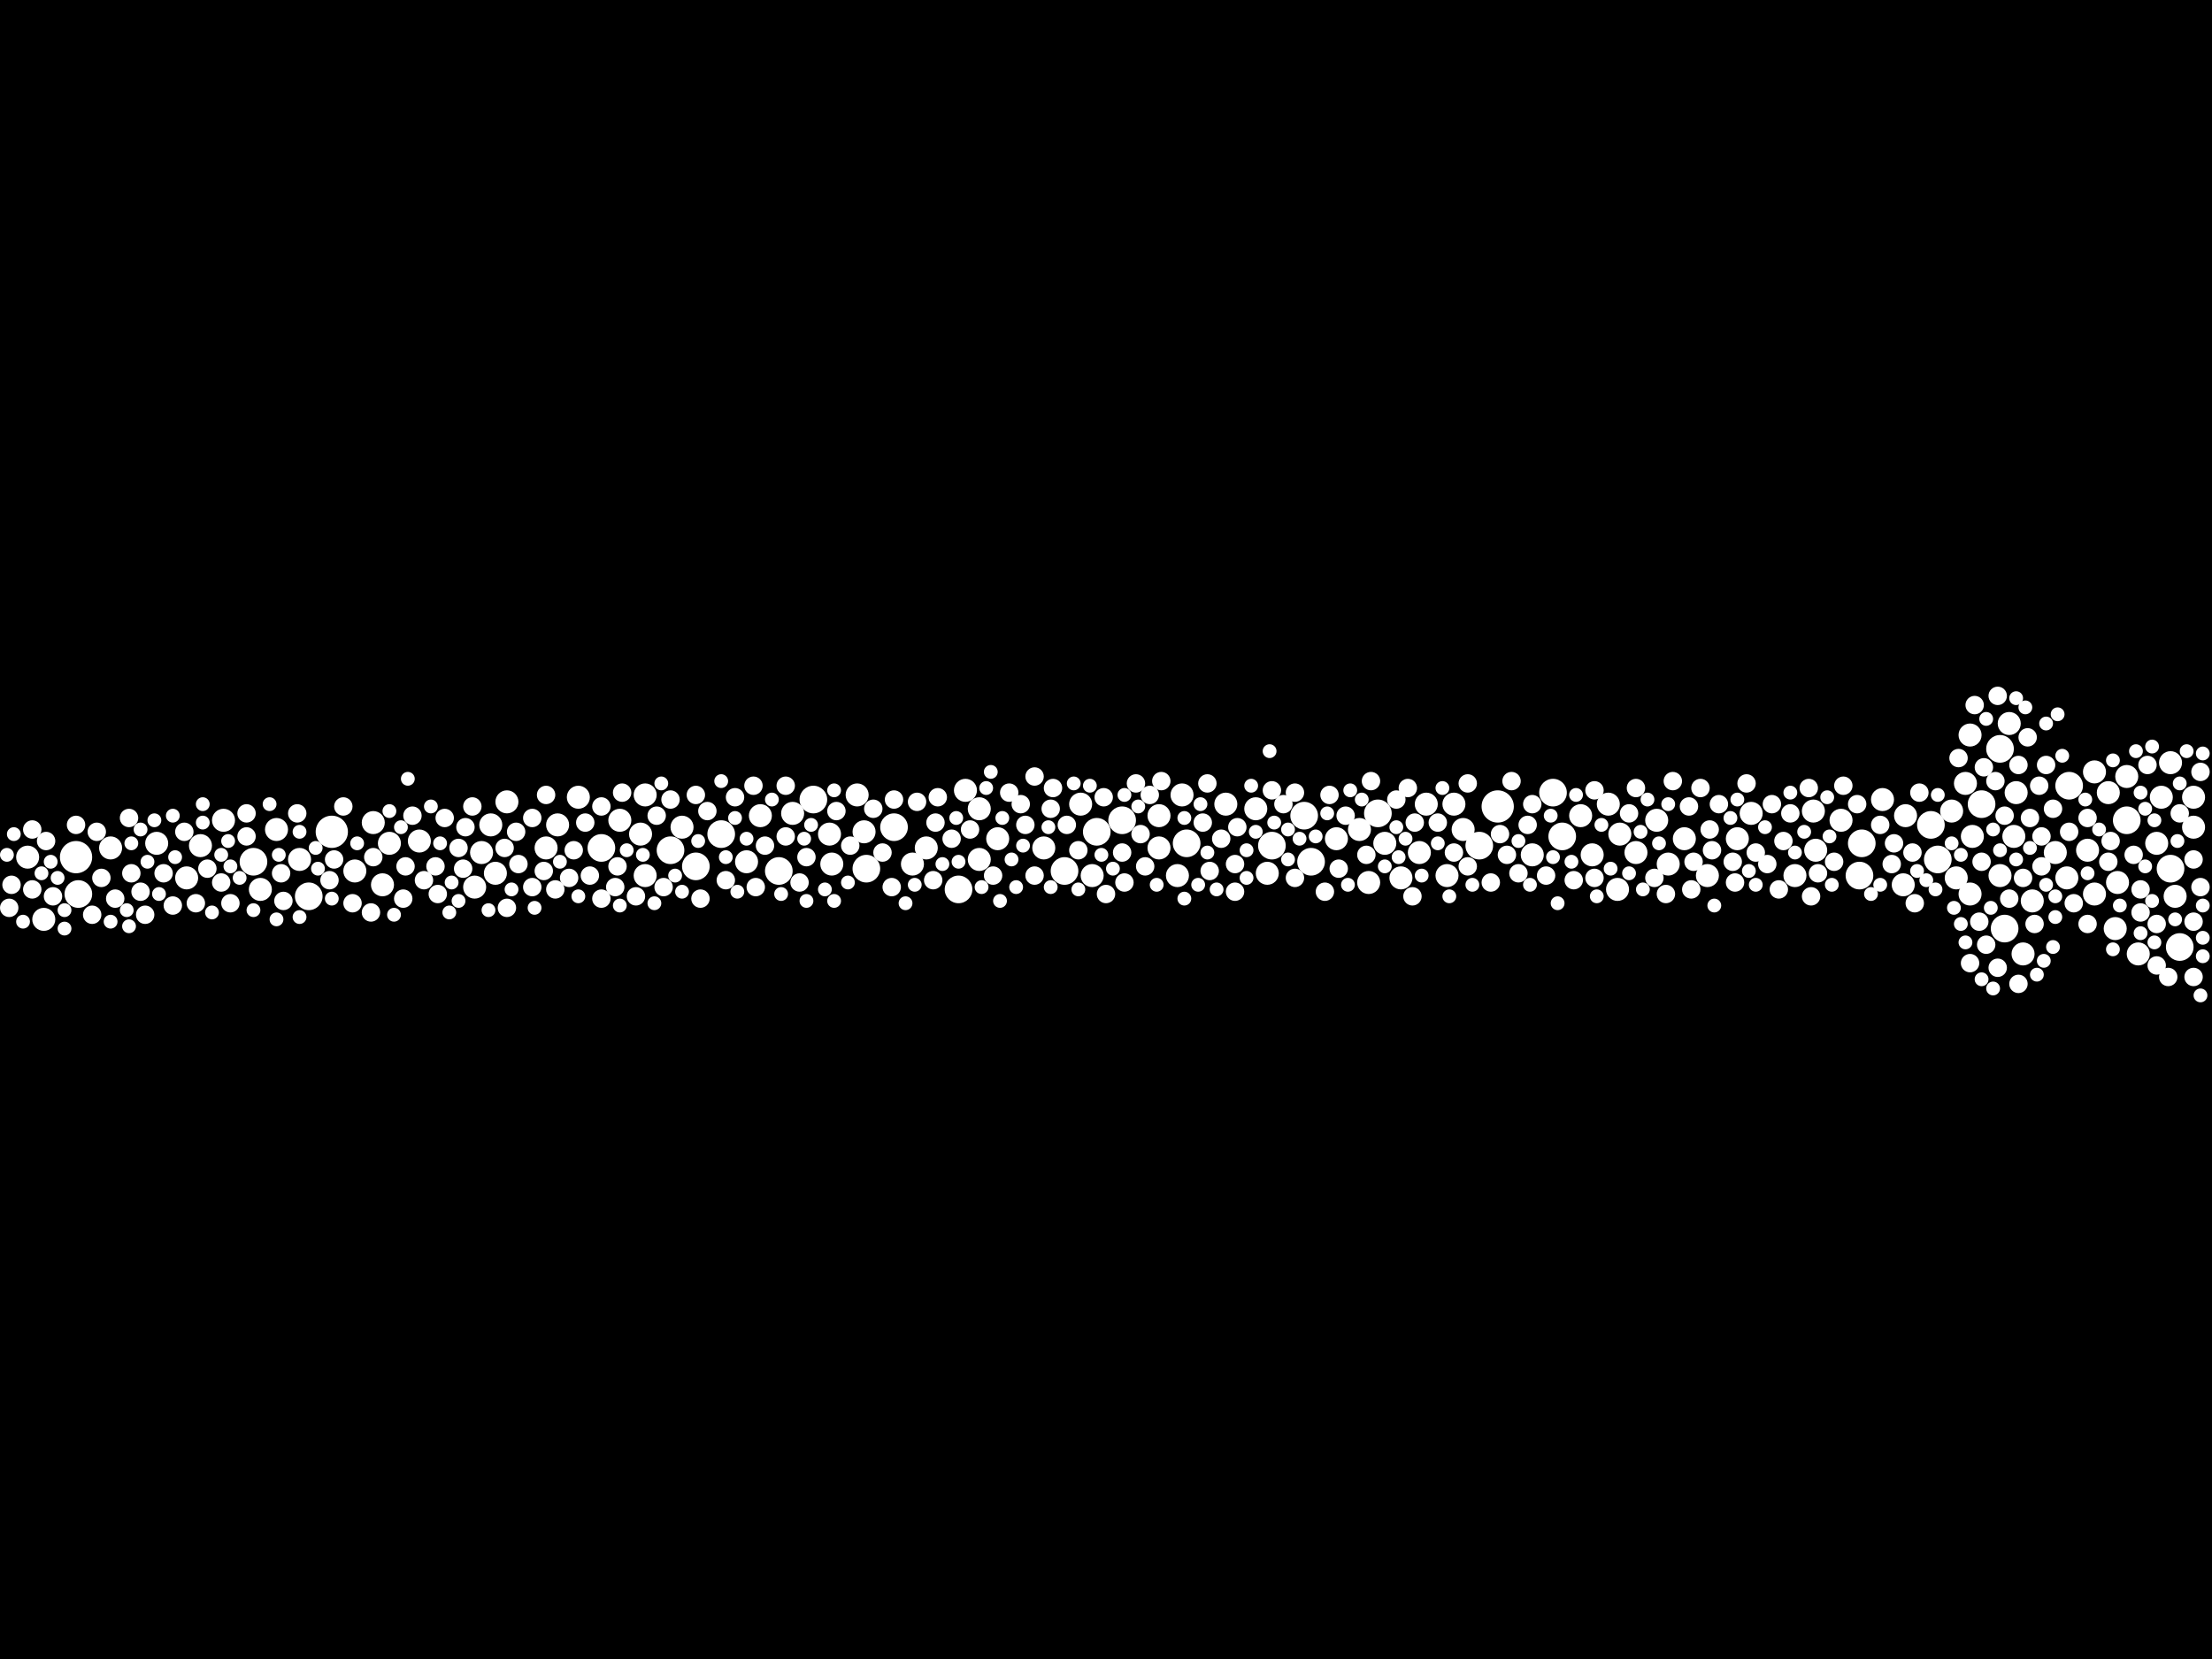 <?xml version="1.0" encoding="utf-8"?>
<svg xmlns="http://www.w3.org/2000/svg"
     xmlns:xlink="http://www.w3.org/1999/xlink" width="1920" height="1440" >

            <defs>
            <style type="text/css"><![CDATA[
circle {stroke: none;}
.c0 {fill: #FFFFFF;}
]]></style>
            </defs>
<rect x="0" y="0" width="1920" height="1440" fill="black"/>
<circle cx="66" cy="744" r="14" class="c0"/>
<circle cx="1300" cy="700" r="14" class="c0"/>
<circle cx="288" cy="722" r="14" class="c0"/>
<circle cx="1616" cy="732" r="12" class="c0"/>
<circle cx="68" cy="776" r="12" class="c0"/>
<circle cx="1720" cy="698" r="12" class="c0"/>
<circle cx="974" cy="712" r="12" class="c0"/>
<circle cx="676" cy="756" r="12" class="c0"/>
<circle cx="1348" cy="688" r="12" class="c0"/>
<circle cx="832" cy="772" r="12" class="c0"/>
<circle cx="1884" cy="754" r="12" class="c0"/>
<circle cx="220" cy="748" r="12" class="c0"/>
<circle cx="1676" cy="716" r="12" class="c0"/>
<circle cx="1796" cy="682" r="12" class="c0"/>
<circle cx="952" cy="722" r="12" class="c0"/>
<circle cx="268" cy="778" r="12" class="c0"/>
<circle cx="1030" cy="732" r="12" class="c0"/>
<circle cx="522" cy="736" r="12" class="c0"/>
<circle cx="1614" cy="760" r="12" class="c0"/>
<circle cx="1736" cy="650" r="12" class="c0"/>
<circle cx="776" cy="718" r="12" class="c0"/>
<circle cx="582" cy="738" r="12" class="c0"/>
<circle cx="752" cy="754" r="12" class="c0"/>
<circle cx="1104" cy="734" r="12" class="c0"/>
<circle cx="1682" cy="746" r="12" class="c0"/>
<circle cx="1846" cy="712" r="12" class="c0"/>
<circle cx="706" cy="694" r="12" class="c0"/>
<circle cx="1196" cy="706" r="12" class="c0"/>
<circle cx="1284" cy="734" r="12" class="c0"/>
<circle cx="924" cy="756" r="12" class="c0"/>
<circle cx="604" cy="752" r="12" class="c0"/>
<circle cx="1892" cy="822" r="12" class="c0"/>
<circle cx="1138" cy="748" r="12" class="c0"/>
<circle cx="1132" cy="708" r="12" class="c0"/>
<circle cx="1740" cy="806" r="12" class="c0"/>
<circle cx="1356" cy="726" r="12" class="c0"/>
<circle cx="626" cy="724" r="12" class="c0"/>
<circle cx="1698" cy="762" r="10" class="c0"/>
<circle cx="1576" cy="738" r="10" class="c0"/>
<circle cx="744" cy="690" r="10" class="c0"/>
<circle cx="412" cy="770" r="10" class="c0"/>
<circle cx="1026" cy="690" r="10" class="c0"/>
<circle cx="592" cy="718" r="10" class="c0"/>
<circle cx="1694" cy="704" r="10" class="c0"/>
<circle cx="1654" cy="708" r="10" class="c0"/>
<circle cx="948" cy="760" r="10" class="c0"/>
<circle cx="1904" cy="718" r="10" class="c0"/>
<circle cx="260" cy="746" r="10" class="c0"/>
<circle cx="136" cy="732" r="10" class="c0"/>
<circle cx="226" cy="772" r="10" class="c0"/>
<circle cx="1160" cy="728" r="10" class="c0"/>
<circle cx="938" cy="698" r="10" class="c0"/>
<circle cx="792" cy="750" r="10" class="c0"/>
<circle cx="1382" cy="742" r="10" class="c0"/>
<circle cx="1188" cy="766" r="10" class="c0"/>
<circle cx="1232" cy="740" r="10" class="c0"/>
<circle cx="24" cy="744" r="10" class="c0"/>
<circle cx="660" cy="708" r="10" class="c0"/>
<circle cx="162" cy="762" r="10" class="c0"/>
<circle cx="174" cy="734" r="10" class="c0"/>
<circle cx="1064" cy="698" r="10" class="c0"/>
<circle cx="332" cy="768" r="10" class="c0"/>
<circle cx="1634" cy="694" r="10" class="c0"/>
<circle cx="1462" cy="728" r="10" class="c0"/>
<circle cx="1420" cy="740" r="10" class="c0"/>
<circle cx="1396" cy="698" r="10" class="c0"/>
<circle cx="1598" cy="712" r="10" class="c0"/>
<circle cx="474" cy="736" r="10" class="c0"/>
<circle cx="308" cy="756" r="10" class="c0"/>
<circle cx="722" cy="750" r="10" class="c0"/>
<circle cx="430" cy="758" r="10" class="c0"/>
<circle cx="1744" cy="628" r="10" class="c0"/>
<circle cx="1216" cy="762" r="10" class="c0"/>
<circle cx="1710" cy="776" r="10" class="c0"/>
<circle cx="720" cy="724" r="10" class="c0"/>
<circle cx="1482" cy="760" r="10" class="c0"/>
<circle cx="1330" cy="742" r="10" class="c0"/>
<circle cx="1406" cy="724" r="10" class="c0"/>
<circle cx="1706" cy="680" r="10" class="c0"/>
<circle cx="1180" cy="720" r="10" class="c0"/>
<circle cx="364" cy="730" r="10" class="c0"/>
<circle cx="1006" cy="708" r="10" class="c0"/>
<circle cx="1876" cy="692" r="10" class="c0"/>
<circle cx="426" cy="716" r="10" class="c0"/>
<circle cx="1756" cy="828" r="10" class="c0"/>
<circle cx="1784" cy="740" r="10" class="c0"/>
<circle cx="1712" cy="726" r="10" class="c0"/>
<circle cx="850" cy="702" r="10" class="c0"/>
<circle cx="1750" cy="688" r="10" class="c0"/>
<circle cx="1812" cy="738" r="10" class="c0"/>
<circle cx="1262" cy="698" r="10" class="c0"/>
<circle cx="1888" cy="778" r="10" class="c0"/>
<circle cx="1574" cy="704" r="10" class="c0"/>
<circle cx="648" cy="748" r="10" class="c0"/>
<circle cx="850" cy="746" r="10" class="c0"/>
<circle cx="866" cy="728" r="10" class="c0"/>
<circle cx="1006" cy="736" r="10" class="c0"/>
<circle cx="1846" cy="674" r="10" class="c0"/>
<circle cx="538" cy="712" r="10" class="c0"/>
<circle cx="194" cy="712" r="10" class="c0"/>
<circle cx="1904" cy="692" r="10" class="c0"/>
<circle cx="240" cy="720" r="10" class="c0"/>
<circle cx="556" cy="724" r="10" class="c0"/>
<circle cx="804" cy="736" r="10" class="c0"/>
<circle cx="1748" cy="726" r="10" class="c0"/>
<circle cx="1884" cy="662" r="10" class="c0"/>
<circle cx="1404" cy="772" r="10" class="c0"/>
<circle cx="440" cy="696" r="10" class="c0"/>
<circle cx="1736" cy="760" r="10" class="c0"/>
<circle cx="1508" cy="728" r="10" class="c0"/>
<circle cx="1256" cy="760" r="10" class="c0"/>
<circle cx="1202" cy="732" r="10" class="c0"/>
<circle cx="1818" cy="670" r="10" class="c0"/>
<circle cx="38" cy="798" r="10" class="c0"/>
<circle cx="1764" cy="782" r="10" class="c0"/>
<circle cx="1818" cy="776" r="10" class="c0"/>
<circle cx="1558" cy="760" r="10" class="c0"/>
<circle cx="1872" cy="732" r="10" class="c0"/>
<circle cx="1090" cy="702" r="10" class="c0"/>
<circle cx="1022" cy="760" r="10" class="c0"/>
<circle cx="1856" cy="828" r="10" class="c0"/>
<circle cx="324" cy="714" r="10" class="c0"/>
<circle cx="1238" cy="698" r="10" class="c0"/>
<circle cx="560" cy="690" r="10" class="c0"/>
<circle cx="502" cy="692" r="10" class="c0"/>
<circle cx="1372" cy="708" r="10" class="c0"/>
<circle cx="1838" cy="766" r="10" class="c0"/>
<circle cx="1438" cy="712" r="10" class="c0"/>
<circle cx="560" cy="760" r="10" class="c0"/>
<circle cx="1836" cy="806" r="10" class="c0"/>
<circle cx="1100" cy="758" r="10" class="c0"/>
<circle cx="1652" cy="768" r="10" class="c0"/>
<circle cx="1830" cy="688" r="10" class="c0"/>
<circle cx="1710" cy="638" r="10" class="c0"/>
<circle cx="484" cy="716" r="10" class="c0"/>
<circle cx="906" cy="736" r="10" class="c0"/>
<circle cx="1270" cy="720" r="10" class="c0"/>
<circle cx="838" cy="686" r="10" class="c0"/>
<circle cx="96" cy="736" r="10" class="c0"/>
<circle cx="750" cy="722" r="10" class="c0"/>
<circle cx="338" cy="732" r="10" class="c0"/>
<circle cx="1448" cy="750" r="10" class="c0"/>
<circle cx="1794" cy="762" r="10" class="c0"/>
<circle cx="688" cy="706" r="10" class="c0"/>
<circle cx="1520" cy="706" r="10" class="c0"/>
<circle cx="418" cy="740" r="10" class="c0"/>
<circle cx="1740" cy="708" r="8" class="c0"/>
<circle cx="1812" cy="802" r="8" class="c0"/>
<circle cx="1570" cy="684" r="8" class="c0"/>
<circle cx="1048" cy="680" r="8" class="c0"/>
<circle cx="150" cy="786" r="8" class="c0"/>
<circle cx="1538" cy="698" r="8" class="c0"/>
<circle cx="142" cy="758" r="8" class="c0"/>
<circle cx="1162" cy="754" r="8" class="c0"/>
<circle cx="1168" cy="708" r="8" class="c0"/>
<circle cx="890" cy="716" r="8" class="c0"/>
<circle cx="380" cy="776" r="8" class="c0"/>
<circle cx="352" cy="752" r="8" class="c0"/>
<circle cx="1524" cy="740" r="8" class="c0"/>
<circle cx="1072" cy="750" r="8" class="c0"/>
<circle cx="1782" cy="702" r="8" class="c0"/>
<circle cx="654" cy="682" r="8" class="c0"/>
<circle cx="1436" cy="762" r="8" class="c0"/>
<circle cx="898" cy="760" r="8" class="c0"/>
<circle cx="1318" cy="758" r="8" class="c0"/>
<circle cx="1858" cy="772" r="8" class="c0"/>
<circle cx="350" cy="780" r="8" class="c0"/>
<circle cx="796" cy="696" r="8" class="c0"/>
<circle cx="1714" cy="612" r="8" class="c0"/>
<circle cx="1776" cy="664" r="8" class="c0"/>
<circle cx="10" cy="768" r="8" class="c0"/>
<circle cx="842" cy="720" r="8" class="c0"/>
<circle cx="1548" cy="730" r="8" class="c0"/>
<circle cx="450" cy="750" r="8" class="c0"/>
<circle cx="386" cy="710" r="8" class="c0"/>
<circle cx="812" cy="714" r="8" class="c0"/>
<circle cx="1326" cy="716" r="8" class="c0"/>
<circle cx="358" cy="708" r="8" class="c0"/>
<circle cx="402" cy="754" r="8" class="c0"/>
<circle cx="1858" cy="792" r="8" class="c0"/>
<circle cx="180" cy="754" r="8" class="c0"/>
<circle cx="1248" cy="714" r="8" class="c0"/>
<circle cx="1882" cy="848" r="8" class="c0"/>
<circle cx="170" cy="784" r="8" class="c0"/>
<circle cx="1484" cy="720" r="8" class="c0"/>
<circle cx="122" cy="774" r="8" class="c0"/>
<circle cx="1506" cy="766" r="8" class="c0"/>
<circle cx="126" cy="794" r="8" class="c0"/>
<circle cx="1516" cy="680" r="8" class="c0"/>
<circle cx="614" cy="704" r="8" class="c0"/>
<circle cx="1720" cy="748" r="8" class="c0"/>
<circle cx="1796" cy="722" r="8" class="c0"/>
<circle cx="1486" cy="738" r="8" class="c0"/>
<circle cx="1910" cy="770" r="8" class="c0"/>
<circle cx="1812" cy="710" r="8" class="c0"/>
<circle cx="1892" cy="706" r="8" class="c0"/>
<circle cx="114" cy="758" r="8" class="c0"/>
<circle cx="1572" cy="778" r="8" class="c0"/>
<circle cx="498" cy="738" r="8" class="c0"/>
<circle cx="766" cy="740" r="8" class="c0"/>
<circle cx="1384" cy="762" r="8" class="c0"/>
<circle cx="214" cy="726" r="8" class="c0"/>
<circle cx="1074" cy="718" r="8" class="c0"/>
<circle cx="774" cy="770" r="8" class="c0"/>
<circle cx="1872" cy="802" r="8" class="c0"/>
<circle cx="974" cy="740" r="8" class="c0"/>
<circle cx="694" cy="766" r="8" class="c0"/>
<circle cx="876" cy="688" r="8" class="c0"/>
<circle cx="912" cy="702" r="8" class="c0"/>
<circle cx="1212" cy="694" r="8" class="c0"/>
<circle cx="192" cy="766" r="8" class="c0"/>
<circle cx="886" cy="698" r="8" class="c0"/>
<circle cx="862" cy="760" r="8" class="c0"/>
<circle cx="1072" cy="774" r="8" class="c0"/>
<circle cx="1734" cy="840" r="8" class="c0"/>
<circle cx="656" cy="770" r="8" class="c0"/>
<circle cx="1466" cy="700" r="8" class="c0"/>
<circle cx="1724" cy="820" r="8" class="c0"/>
<circle cx="1666" cy="688" r="8" class="c0"/>
<circle cx="1904" cy="800" r="8" class="c0"/>
<circle cx="462" cy="770" r="8" class="c0"/>
<circle cx="700" cy="744" r="8" class="c0"/>
<circle cx="494" cy="762" r="8" class="c0"/>
<circle cx="1124" cy="688" r="8" class="c0"/>
<circle cx="986" cy="680" r="8" class="c0"/>
<circle cx="482" cy="772" r="8" class="c0"/>
<circle cx="324" cy="744" r="8" class="c0"/>
<circle cx="378" cy="752" r="8" class="c0"/>
<circle cx="214" cy="706" r="8" class="c0"/>
<circle cx="40" cy="730" r="8" class="c0"/>
<circle cx="462" cy="710" r="8" class="c0"/>
<circle cx="258" cy="706" r="8" class="c0"/>
<circle cx="1366" cy="764" r="8" class="c0"/>
<circle cx="398" cy="736" r="8" class="c0"/>
<circle cx="1190" cy="678" r="8" class="c0"/>
<circle cx="1008" cy="678" r="8" class="c0"/>
<circle cx="66" cy="716" r="8" class="c0"/>
<circle cx="1342" cy="760" r="8" class="c0"/>
<circle cx="604" cy="690" r="8" class="c0"/>
<circle cx="1262" cy="740" r="8" class="c0"/>
<circle cx="1302" cy="724" r="8" class="c0"/>
<circle cx="1772" cy="752" r="8" class="c0"/>
<circle cx="1050" cy="756" r="8" class="c0"/>
<circle cx="536" cy="752" r="8" class="c0"/>
<circle cx="1414" cy="706" r="8" class="c0"/>
<circle cx="28" cy="772" r="8" class="c0"/>
<circle cx="1492" cy="698" r="8" class="c0"/>
<circle cx="1772" cy="726" r="8" class="c0"/>
<circle cx="1592" cy="748" r="8" class="c0"/>
<circle cx="1766" cy="802" r="8" class="c0"/>
<circle cx="1060" cy="728" r="8" class="c0"/>
<circle cx="522" cy="780" r="8" class="c0"/>
<circle cx="1632" cy="716" r="8" class="c0"/>
<circle cx="826" cy="728" r="8" class="c0"/>
<circle cx="576" cy="770" r="8" class="c0"/>
<circle cx="290" cy="746" r="8" class="c0"/>
<circle cx="664" cy="734" r="8" class="c0"/>
<circle cx="1312" cy="678" r="8" class="c0"/>
<circle cx="630" cy="764" r="8" class="c0"/>
<circle cx="1832" cy="730" r="8" class="c0"/>
<circle cx="994" cy="752" r="8" class="c0"/>
<circle cx="1384" cy="686" r="8" class="c0"/>
<circle cx="1864" cy="664" r="8" class="c0"/>
<circle cx="914" cy="684" r="8" class="c0"/>
<circle cx="1294" cy="766" r="8" class="c0"/>
<circle cx="1904" cy="746" r="8" class="c0"/>
<circle cx="286" cy="764" r="8" class="c0"/>
<circle cx="1104" cy="686" r="8" class="c0"/>
<circle cx="448" cy="722" r="8" class="c0"/>
<circle cx="1044" cy="714" r="8" class="c0"/>
<circle cx="1600" cy="682" r="8" class="c0"/>
<circle cx="200" cy="784" r="8" class="c0"/>
<circle cx="46" cy="778" r="8" class="c0"/>
<circle cx="1760" cy="640" r="8" class="c0"/>
<circle cx="8" cy="788" r="8" class="c0"/>
<circle cx="1476" cy="684" r="8" class="c0"/>
<circle cx="80" cy="794" r="8" class="c0"/>
<circle cx="582" cy="694" r="8" class="c0"/>
<circle cx="112" cy="710" r="8" class="c0"/>
<circle cx="1150" cy="774" r="8" class="c0"/>
<circle cx="1752" cy="664" r="8" class="c0"/>
<circle cx="926" cy="716" r="8" class="c0"/>
<circle cx="638" cy="692" r="8" class="c0"/>
<circle cx="1544" cy="772" r="8" class="c0"/>
<circle cx="1700" cy="658" r="8" class="c0"/>
<circle cx="1852" cy="742" r="8" class="c0"/>
<circle cx="1744" cy="780" r="8" class="c0"/>
<circle cx="1642" cy="750" r="8" class="c0"/>
<circle cx="1644" cy="732" r="8" class="c0"/>
<circle cx="1734" cy="604" r="8" class="c0"/>
<circle cx="1752" cy="854" r="8" class="c0"/>
<circle cx="958" cy="692" r="8" class="c0"/>
<circle cx="682" cy="682" r="8" class="c0"/>
<circle cx="682" cy="726" r="8" class="c0"/>
<circle cx="776" cy="694" r="8" class="c0"/>
<circle cx="1904" cy="848" r="8" class="c0"/>
<circle cx="522" cy="700" r="8" class="c0"/>
<circle cx="306" cy="784" r="8" class="c0"/>
<circle cx="512" cy="760" r="8" class="c0"/>
<circle cx="738" cy="734" r="8" class="c0"/>
<circle cx="368" cy="764" r="8" class="c0"/>
<circle cx="1770" cy="682" r="8" class="c0"/>
<circle cx="100" cy="780" r="8" class="c0"/>
<circle cx="1718" cy="800" r="8" class="c0"/>
<circle cx="474" cy="690" r="8" class="c0"/>
<circle cx="1722" cy="666" r="8" class="c0"/>
<circle cx="322" cy="792" r="8" class="c0"/>
<circle cx="726" cy="704" r="8" class="c0"/>
<circle cx="1756" cy="762" r="8" class="c0"/>
<circle cx="88" cy="762" r="8" class="c0"/>
<circle cx="1872" cy="838" r="8" class="c0"/>
<circle cx="1114" cy="698" r="8" class="c0"/>
<circle cx="1660" cy="740" r="8" class="c0"/>
<circle cx="814" cy="692" r="8" class="c0"/>
<circle cx="1910" cy="670" r="8" class="c0"/>
<circle cx="976" cy="766" r="8" class="c0"/>
<circle cx="758" cy="702" r="8" class="c0"/>
<circle cx="508" cy="714" r="8" class="c0"/>
<circle cx="998" cy="690" r="8" class="c0"/>
<circle cx="1830" cy="748" r="8" class="c0"/>
<circle cx="1154" cy="690" r="8" class="c0"/>
<circle cx="410" cy="700" r="8" class="c0"/>
<circle cx="810" cy="764" r="8" class="c0"/>
<circle cx="552" cy="778" r="8" class="c0"/>
<circle cx="28" cy="720" r="8" class="c0"/>
<circle cx="1612" cy="698" r="8" class="c0"/>
<circle cx="1468" cy="772" r="8" class="c0"/>
<circle cx="936" cy="738" r="8" class="c0"/>
<circle cx="1762" cy="710" r="8" class="c0"/>
<circle cx="1420" cy="684" r="8" class="c0"/>
<circle cx="1504" cy="748" r="8" class="c0"/>
<circle cx="298" cy="700" r="8" class="c0"/>
<circle cx="404" cy="718" r="8" class="c0"/>
<circle cx="438" cy="736" r="8" class="c0"/>
<circle cx="1186" cy="742" r="8" class="c0"/>
<circle cx="570" cy="708" r="8" class="c0"/>
<circle cx="1308" cy="742" r="8" class="c0"/>
<circle cx="1228" cy="714" r="8" class="c0"/>
<circle cx="1446" cy="776" r="8" class="c0"/>
<circle cx="540" cy="688" r="8" class="c0"/>
<circle cx="1710" cy="836" r="8" class="c0"/>
<circle cx="1554" cy="706" r="8" class="c0"/>
<circle cx="84" cy="722" r="8" class="c0"/>
<circle cx="990" cy="724" r="8" class="c0"/>
<circle cx="1452" cy="678" r="8" class="c0"/>
<circle cx="160" cy="722" r="8" class="c0"/>
<circle cx="1330" cy="698" r="8" class="c0"/>
<circle cx="1578" cy="758" r="8" class="c0"/>
<circle cx="1470" cy="748" r="8" class="c0"/>
<circle cx="1662" cy="784" r="8" class="c0"/>
<circle cx="246" cy="782" r="8" class="c0"/>
<circle cx="1800" cy="784" r="8" class="c0"/>
<circle cx="472" cy="756" r="8" class="c0"/>
<circle cx="440" cy="788" r="8" class="c0"/>
<circle cx="1534" cy="750" r="8" class="c0"/>
<circle cx="1274" cy="752" r="8" class="c0"/>
<circle cx="608" cy="780" r="8" class="c0"/>
<circle cx="244" cy="758" r="8" class="c0"/>
<circle cx="960" cy="776" r="8" class="c0"/>
<circle cx="1732" cy="678" r="8" class="c0"/>
<circle cx="1226" cy="778" r="8" class="c0"/>
<circle cx="898" cy="674" r="8" class="c0"/>
<circle cx="1274" cy="680" r="8" class="c0"/>
<circle cx="1222" cy="684" r="8" class="c0"/>
<circle cx="1124" cy="762" r="8" class="c0"/>
<circle cx="534" cy="770" r="8" class="c0"/>
<circle cx="240" cy="798" r="6" class="c0"/>
<circle cx="1524" cy="768" r="6" class="c0"/>
<circle cx="1680" cy="772" r="6" class="c0"/>
<circle cx="1736" cy="738" r="6" class="c0"/>
<circle cx="1854" cy="652" r="6" class="c0"/>
<circle cx="1128" cy="728" r="6" class="c0"/>
<circle cx="50" cy="762" r="6" class="c0"/>
<circle cx="208" cy="762" r="6" class="c0"/>
<circle cx="192" cy="742" r="6" class="c0"/>
<circle cx="1890" cy="730" r="6" class="c0"/>
<circle cx="716" cy="772" r="6" class="c0"/>
<circle cx="1448" cy="698" r="6" class="c0"/>
<circle cx="592" cy="774" r="6" class="c0"/>
<circle cx="1862" cy="702" r="6" class="c0"/>
<circle cx="648" cy="728" r="6" class="c0"/>
<circle cx="1862" cy="752" r="6" class="c0"/>
<circle cx="1858" cy="688" r="6" class="c0"/>
<circle cx="1724" cy="624" r="6" class="c0"/>
<circle cx="1750" cy="606" r="6" class="c0"/>
<circle cx="338" cy="704" r="6" class="c0"/>
<circle cx="1588" cy="726" r="6" class="c0"/>
<circle cx="150" cy="708" r="6" class="c0"/>
<circle cx="1776" cy="628" r="6" class="c0"/>
<circle cx="878" cy="746" r="6" class="c0"/>
<circle cx="288" cy="780" r="6" class="c0"/>
<circle cx="1696" cy="788" r="6" class="c0"/>
<circle cx="882" cy="770" r="6" class="c0"/>
<circle cx="1912" cy="654" r="6" class="c0"/>
<circle cx="1182" cy="694" r="6" class="c0"/>
<circle cx="1758" cy="614" r="6" class="c0"/>
<circle cx="114" cy="732" r="6" class="c0"/>
<circle cx="310" cy="732" r="6" class="c0"/>
<circle cx="1086" cy="682" r="6" class="c0"/>
<circle cx="1750" cy="746" r="6" class="c0"/>
<circle cx="1870" cy="712" r="6" class="c0"/>
<circle cx="44" cy="748" r="6" class="c0"/>
<circle cx="1554" cy="688" r="6" class="c0"/>
<circle cx="630" cy="744" r="6" class="c0"/>
<circle cx="176" cy="698" r="6" class="c0"/>
<circle cx="1234" cy="760" r="6" class="c0"/>
<circle cx="444" cy="772" r="6" class="c0"/>
<circle cx="1028" cy="710" r="6" class="c0"/>
<circle cx="1082" cy="738" r="6" class="c0"/>
<circle cx="1720" cy="850" r="6" class="c0"/>
<circle cx="1004" cy="768" r="6" class="c0"/>
<circle cx="956" cy="742" r="6" class="c0"/>
<circle cx="736" cy="766" r="6" class="c0"/>
<circle cx="1858" cy="810" r="6" class="c0"/>
<circle cx="558" cy="742" r="6" class="c0"/>
<circle cx="574" cy="680" r="6" class="c0"/>
<circle cx="1082" cy="762" r="6" class="c0"/>
<circle cx="888" cy="734" r="6" class="c0"/>
<circle cx="698" cy="728" r="6" class="c0"/>
<circle cx="260" cy="722" r="6" class="c0"/>
<circle cx="220" cy="790" r="6" class="c0"/>
<circle cx="1440" cy="732" r="6" class="c0"/>
<circle cx="128" cy="748" r="6" class="c0"/>
<circle cx="138" cy="776" r="6" class="c0"/>
<circle cx="382" cy="732" r="6" class="c0"/>
<circle cx="1840" cy="786" r="6" class="c0"/>
<circle cx="96" cy="800" r="6" class="c0"/>
<circle cx="486" cy="748" r="6" class="c0"/>
<circle cx="6" cy="742" r="6" class="c0"/>
<circle cx="912" cy="770" r="6" class="c0"/>
<circle cx="860" cy="670" r="6" class="c0"/>
<circle cx="1488" cy="786" r="6" class="c0"/>
<circle cx="818" cy="750" r="6" class="c0"/>
<circle cx="1532" cy="718" r="6" class="c0"/>
<circle cx="1118" cy="746" r="6" class="c0"/>
<circle cx="1782" cy="822" r="6" class="c0"/>
<circle cx="1566" cy="722" r="6" class="c0"/>
<circle cx="870" cy="710" r="6" class="c0"/>
<circle cx="1364" cy="748" r="6" class="c0"/>
<circle cx="1518" cy="756" r="6" class="c0"/>
<circle cx="1672" cy="764" r="6" class="c0"/>
<circle cx="464" cy="788" r="6" class="c0"/>
<circle cx="724" cy="686" r="6" class="c0"/>
<circle cx="1430" cy="694" r="6" class="c0"/>
<circle cx="1346" cy="708" r="6" class="c0"/>
<circle cx="1220" cy="728" r="6" class="c0"/>
<circle cx="1258" cy="778" r="6" class="c0"/>
<circle cx="1912" cy="830" r="6" class="c0"/>
<circle cx="242" cy="742" r="6" class="c0"/>
<circle cx="354" cy="676" r="6" class="c0"/>
<circle cx="1812" cy="758" r="6" class="c0"/>
<circle cx="502" cy="778" r="6" class="c0"/>
<circle cx="1624" cy="776" r="6" class="c0"/>
<circle cx="1106" cy="714" r="6" class="c0"/>
<circle cx="1784" cy="796" r="6" class="c0"/>
<circle cx="606" cy="730" r="6" class="c0"/>
<circle cx="1730" cy="858" r="6" class="c0"/>
<circle cx="152" cy="744" r="6" class="c0"/>
<circle cx="1414" cy="758" r="6" class="c0"/>
<circle cx="1868" cy="782" r="6" class="c0"/>
<circle cx="1398" cy="754" r="6" class="c0"/>
<circle cx="1590" cy="768" r="6" class="c0"/>
<circle cx="56" cy="806" r="6" class="c0"/>
<circle cx="976" cy="690" r="6" class="c0"/>
<circle cx="1212" cy="718" r="6" class="c0"/>
<circle cx="1252" cy="684" r="6" class="c0"/>
<circle cx="1502" cy="710" r="6" class="c0"/>
<circle cx="1702" cy="742" r="6" class="c0"/>
<circle cx="946" cy="682" r="6" class="c0"/>
<circle cx="678" cy="776" r="6" class="c0"/>
<circle cx="638" cy="710" r="6" class="c0"/>
<circle cx="1090" cy="722" r="6" class="c0"/>
<circle cx="122" cy="720" r="6" class="c0"/>
<circle cx="1390" cy="716" r="6" class="c0"/>
<circle cx="392" cy="766" r="6" class="c0"/>
<circle cx="586" cy="760" r="6" class="c0"/>
<circle cx="856" cy="684" r="6" class="c0"/>
<circle cx="56" cy="790" r="6" class="c0"/>
<circle cx="12" cy="724" r="6" class="c0"/>
<circle cx="1774" cy="834" r="6" class="c0"/>
<circle cx="1278" cy="768" r="6" class="c0"/>
<circle cx="1042" cy="698" r="6" class="c0"/>
<circle cx="832" cy="748" r="6" class="c0"/>
<circle cx="1910" cy="864" r="6" class="c0"/>
<circle cx="1706" cy="818" r="6" class="c0"/>
<circle cx="1892" cy="680" r="6" class="c0"/>
<circle cx="374" cy="700" r="6" class="c0"/>
<circle cx="1202" cy="752" r="6" class="c0"/>
<circle cx="1834" cy="660" r="6" class="c0"/>
<circle cx="1632" cy="768" r="6" class="c0"/>
<circle cx="176" cy="714" r="6" class="c0"/>
<circle cx="1784" cy="778" r="6" class="c0"/>
<circle cx="1386" cy="778" r="6" class="c0"/>
<circle cx="830" cy="710" r="6" class="c0"/>
<circle cx="626" cy="678" r="6" class="c0"/>
<circle cx="1702" cy="802" r="6" class="c0"/>
<circle cx="1898" cy="652" r="6" class="c0"/>
<circle cx="1786" cy="620" r="6" class="c0"/>
<circle cx="1868" cy="648" r="6" class="c0"/>
<circle cx="1730" cy="720" r="6" class="c0"/>
<circle cx="260" cy="796" r="6" class="c0"/>
<circle cx="234" cy="698" r="6" class="c0"/>
<circle cx="1586" cy="692" r="6" class="c0"/>
<circle cx="424" cy="790" r="6" class="c0"/>
<circle cx="200" cy="752" r="6" class="c0"/>
<circle cx="1214" cy="744" r="6" class="c0"/>
<circle cx="1888" cy="798" r="6" class="c0"/>
<circle cx="134" cy="712" r="6" class="c0"/>
<circle cx="700" cy="782" r="6" class="c0"/>
<circle cx="1348" cy="744" r="6" class="c0"/>
<circle cx="868" cy="782" r="6" class="c0"/>
<circle cx="1664" cy="756" r="6" class="c0"/>
<circle cx="1248" cy="732" r="6" class="c0"/>
<circle cx="670" cy="694" r="6" class="c0"/>
<circle cx="910" cy="718" r="6" class="c0"/>
<circle cx="852" cy="770" r="6" class="c0"/>
<circle cx="1170" cy="768" r="6" class="c0"/>
<circle cx="1152" cy="706" r="6" class="c0"/>
<circle cx="1040" cy="768" r="6" class="c0"/>
<circle cx="1352" cy="784" r="6" class="c0"/>
<circle cx="390" cy="792" r="6" class="c0"/>
<circle cx="1776" cy="768" r="6" class="c0"/>
<circle cx="398" cy="782" r="6" class="c0"/>
<circle cx="1762" cy="736" r="6" class="c0"/>
<circle cx="1694" cy="732" r="6" class="c0"/>
<circle cx="1368" cy="690" r="6" class="c0"/>
<circle cx="724" cy="782" r="6" class="c0"/>
<circle cx="1682" cy="690" r="6" class="c0"/>
<circle cx="936" cy="772" r="6" class="c0"/>
<circle cx="274" cy="736" r="6" class="c0"/>
<circle cx="1728" cy="788" r="6" class="c0"/>
<circle cx="342" cy="794" r="6" class="c0"/>
<circle cx="184" cy="792" r="6" class="c0"/>
<circle cx="1048" cy="740" r="6" class="c0"/>
<circle cx="1508" cy="694" r="6" class="c0"/>
<circle cx="966" cy="754" r="6" class="c0"/>
<circle cx="36" cy="758" r="6" class="c0"/>
<circle cx="1426" cy="772" r="6" class="c0"/>
<circle cx="1834" cy="824" r="6" class="c0"/>
<circle cx="1810" cy="694" r="6" class="c0"/>
<circle cx="1870" cy="818" r="6" class="c0"/>
<circle cx="1318" cy="730" r="6" class="c0"/>
<circle cx="1028" cy="780" r="6" class="c0"/>
<circle cx="794" cy="768" r="6" class="c0"/>
<circle cx="1102" cy="652" r="6" class="c0"/>
<circle cx="640" cy="774" r="6" class="c0"/>
<circle cx="1790" cy="656" r="6" class="c0"/>
<circle cx="704" cy="716" r="6" class="c0"/>
<circle cx="20" cy="800" r="6" class="c0"/>
<circle cx="1172" cy="686" r="6" class="c0"/>
<circle cx="1142" cy="726" r="6" class="c0"/>
<circle cx="1424" cy="722" r="6" class="c0"/>
<circle cx="1056" cy="772" r="6" class="c0"/>
<circle cx="348" cy="718" r="6" class="c0"/>
<circle cx="538" cy="786" r="6" class="c0"/>
<circle cx="988" cy="700" r="6" class="c0"/>
<circle cx="932" cy="680" r="6" class="c0"/>
<circle cx="1328" cy="768" r="6" class="c0"/>
<circle cx="198" cy="730" r="6" class="c0"/>
<circle cx="1558" cy="740" r="6" class="c0"/>
<circle cx="1912" cy="814" r="6" class="c0"/>
<circle cx="1822" cy="720" r="6" class="c0"/>
<circle cx="1768" cy="846" r="6" class="c0"/>
<circle cx="786" cy="784" r="6" class="c0"/>
<circle cx="568" cy="784" r="6" class="c0"/>
<circle cx="110" cy="790" r="6" class="c0"/>
<circle cx="1118" cy="720" r="6" class="c0"/>
<circle cx="544" cy="738" r="6" class="c0"/>
<circle cx="276" cy="754" r="6" class="c0"/>
<circle cx="112" cy="804" r="6" class="c0"/>
<circle cx="1912" cy="786" r="6" class="c0"/>
</svg>
